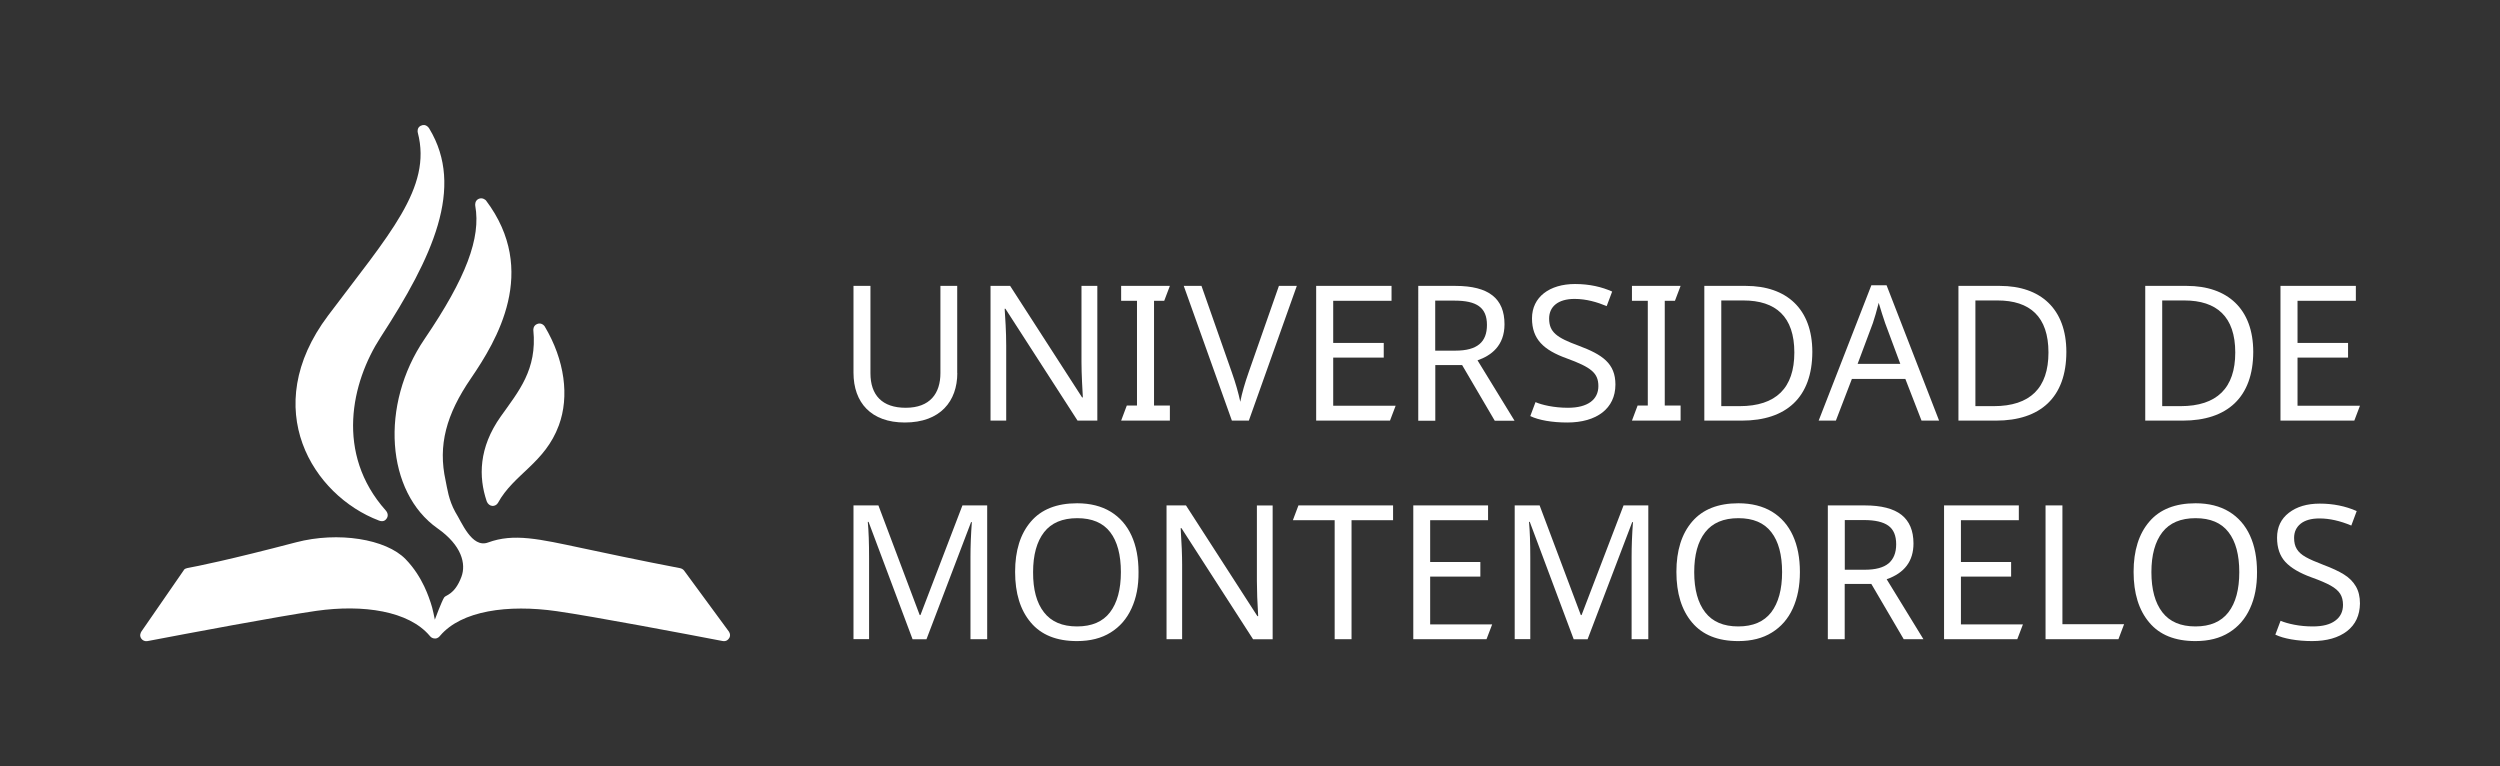 <?xml version="1.0" encoding="utf-8"?>
<!-- Generator: Adobe Illustrator 23.0.2, SVG Export Plug-In . SVG Version: 6.00 Build 0)  -->
<svg version="1.1" xmlns="http://www.w3.org/2000/svg" xmlns:xlink="http://www.w3.org/1999/xlink" x="0px" y="0px"
	 viewBox="0 0 291.89 89.45" style="enable-background:new 0 0 291.89 89.45;" xml:space="preserve">
<rect x="0" y="0" width="291.89" height="89.45" fill="#333333" stroke="none"/>
<style type="text/css">
	.st0{opacity:0.7;fill:url(#SVGID_1_);}
	.st1{opacity:0.7;fill:url(#SVGID_2_);}
	.st2{fill:#1C3661;}
	.st3{fill:url(#SVGID_5_);}
	.st4{opacity:0.3;fill-rule:evenodd;clip-rule:evenodd;fill:url(#SVGID_6_);}
	.st5{opacity:0.46;}
	.st6{fill:#1D1D1B;}
	.st7{fill:url(#SVGID_7_);}
	.st8{fill:url(#SVGID_8_);}
	.st9{opacity:0.4;fill:#CCCCCC;}
	.st10{fill:url(#SVGID_11_);}
	.st11{opacity:0.3;fill-rule:evenodd;clip-rule:evenodd;fill:url(#SVGID_12_);}
	.st12{fill-rule:evenodd;clip-rule:evenodd;fill:none;stroke:#FFFFFF;stroke-width:4;stroke-miterlimit:10;}
	.st13{fill-rule:evenodd;clip-rule:evenodd;fill:#FFFFFF;}
	.st14{fill-rule:evenodd;clip-rule:evenodd;fill:none;stroke:#FFFFFF;stroke-width:3;stroke-miterlimit:10;}
	.st15{fill-rule:evenodd;clip-rule:evenodd;fill:#FFFFFF;stroke:#FFFFFF;stroke-miterlimit:10;}
	.st16{fill:none;stroke:#FFFFFF;stroke-width:2;stroke-linecap:round;stroke-linejoin:round;stroke-miterlimit:10;}
	.st17{fill:none;stroke:#2E3192;stroke-width:2;stroke-linecap:round;stroke-linejoin:round;stroke-miterlimit:10;}
	.st18{opacity:0.5;fill:#FFFFFF;}
	.st19{opacity:0.17;}
	.st20{fill-rule:evenodd;clip-rule:evenodd;fill:#F5F5F5;}
	.st21{fill-rule:evenodd;clip-rule:evenodd;fill:#1C3661;}
	.st22{fill:#FFFFFF;}
	.st23{fill:none;}
	.st24{clip-path:url(#SVGID_14_);fill:#FFFFFF;}
	.st25{clip-path:url(#SVGID_14_);fill:#1D1D1B;}
	.st26{clip-path:url(#SVGID_16_);fill:#FFFFFF;}
	.st27{clip-path:url(#SVGID_16_);fill:#1D1D1B;}
	.st28{clip-path:url(#SVGID_18_);fill:url(#SVGID_19_);}
	.st29{clip-path:url(#SVGID_18_);fill:#FFFFFF;}
	.st30{clip-path:url(#SVGID_21_);fill:url(#SVGID_22_);}
	.st31{clip-path:url(#SVGID_21_);fill:#FFFFFF;}
	.st32{clip-path:url(#SVGID_24_);}
	.st33{clip-path:url(#SVGID_28_);}
	.st34{display:none;}
	.st35{display:inline;opacity:0.5;fill:#B1B1B1;}
	.st36{opacity:0.85;}
	.st37{clip-path:url(#SVGID_32_);}
</style>
<g id="Capa_4">
</g>
<g id="Capa_5">
	<g>
		<path class="st22" d="M111.77,43.56c0,3.26-1.96,5.77-6.13,5.77c-3.92,0-5.99-2.31-5.99-5.82V33.38h1.98v10.2
			c0,2.56,1.37,4.03,4.12,4.03c2.84,0,4.05-1.68,4.05-4.05V33.38h1.96V43.56z"/>
		<path class="st22" d="M125.81,49.11l-8.42-13.06h-0.09c0.07,1.04,0.18,2.67,0.18,4.27v8.79h-1.83V33.38h2.29l8.4,13.02h0.09
			c-0.04-0.7-0.16-2.71-0.16-4.14v-8.88h1.85v15.73H125.81z"/>
		<polygon class="st22" points="130.9,49.11 131.56,47.35 132.75,47.35 132.75,35.12 130.9,35.12 130.9,33.38 136.59,33.38 
			135.93,35.12 134.74,35.12 134.74,47.35 136.59,47.35 136.59,49.11 		"/>
		<path class="st22" d="M145.81,49.11h-1.98l-5.62-15.73h2.07l3.54,10.09c0.46,1.3,0.77,2.4,0.99,3.44c0.2-1.04,0.53-2.16,0.99-3.48
			l3.52-10.05h2.09L145.81,49.11z"/>
		<polygon class="st22" points="153.67,49.11 153.67,33.38 162.47,33.38 162.47,35.12 155.66,35.12 155.66,40.04 161.56,40.04 
			161.56,41.75 155.66,41.75 155.66,47.37 162.95,47.37 162.29,49.11 		"/>
		<path class="st22" d="M175.66,37.86c0,2.51-1.56,3.66-3.15,4.21l4.32,7.05h-2.31l-3.81-6.5h-3.13v6.5h-1.99V33.38h4.34
			C173.83,33.38,175.66,34.86,175.66,37.86 M167.57,35.1v5.84h2.36c2.56,0,3.68-1.01,3.68-3c0-2.05-1.21-2.84-3.79-2.84H167.57z"/>
		<path class="st22" d="M182.99,49.33c-1.76,0-3.33-0.27-4.32-0.75l0.61-1.63c0.69,0.31,2.12,0.66,3.79,0.66
			c2.33,0,3.55-0.97,3.55-2.53c0-1.54-0.86-2.2-3.7-3.24c-2.69-0.97-4.05-2.23-4.05-4.67c0-2.49,2.05-4.01,5.02-4.01
			c1.72,0,3.15,0.35,4.34,0.88l-0.64,1.7c-1.1-0.46-2.38-0.84-3.75-0.84c-1.96,0-2.97,0.93-2.97,2.29c0,1.59,0.88,2.23,3.44,3.17
			c2.78,1.04,4.3,2.07,4.3,4.54C188.61,47.7,186.42,49.33,182.99,49.33"/>
		<polygon class="st22" points="190.54,49.11 191.2,47.35 192.39,47.35 192.39,35.12 190.54,35.12 190.54,33.38 196.22,33.38 
			195.56,35.12 194.37,35.12 194.37,47.35 196.22,47.35 196.22,49.11 		"/>
		<path class="st22" d="M203.37,49.11h-4.38V33.38h4.85c4.74,0,7.76,2.67,7.76,7.71C211.59,46.4,208.55,49.11,203.37,49.11
			 M203.55,35.08h-2.58v12.34h2.14c4.25,0,6.39-2.12,6.39-6.26C209.5,36.97,207.34,35.08,203.55,35.08"/>
		<path class="st22" d="M222.46,44.24h-6.24l-1.87,4.87h-2.01l6.15-15.8h1.78l6.13,15.8h-2.05L222.46,44.24z M220.1,37.72
			c-0.13-0.35-0.59-1.81-0.75-2.36c-0.22,0.9-0.51,1.85-0.68,2.36l-1.78,4.76h4.98L220.1,37.72z"/>
		<path class="st22" d="M233.04,49.11h-4.38V33.38h4.84c4.74,0,7.76,2.67,7.76,7.71C241.26,46.4,238.22,49.11,233.04,49.11
			 M233.22,35.08h-2.58v12.34h2.14c4.25,0,6.39-2.12,6.39-6.26C239.17,36.97,237.01,35.08,233.22,35.08"/>
		<path class="st22" d="M254.85,49.11h-4.38V33.38h4.85c4.74,0,7.76,2.67,7.76,7.71C263.07,46.4,260.03,49.11,254.85,49.11
			 M255.03,35.08h-2.58v12.34h2.14c4.25,0,6.39-2.12,6.39-6.26C260.98,36.97,258.82,35.08,255.03,35.08"/>
		<polygon class="st22" points="266.26,49.11 266.26,33.38 275.06,33.38 275.06,35.12 268.25,35.12 268.25,40.04 274.15,40.04 
			274.15,41.75 268.25,41.75 268.25,47.37 275.54,47.37 274.88,49.11 		"/>
		<path class="st22" d="M101.41,60.93h-0.09c0.1,1.05,0.15,2.46,0.15,4.22v9.47h-1.82V59.01h2.91l4.82,12.8h0.09l4.9-12.8h2.89
			v15.62h-1.95v-9.6c0-1.26,0.05-2.61,0.16-4.07h-0.09l-5.21,13.68h-1.62L101.41,60.93z"/>
		<path class="st22" d="M132.11,71.04c-0.55,1.21-1.37,2.15-2.44,2.81c-1.07,0.67-2.38,1-3.93,1c-2.38,0-4.17-0.72-5.39-2.17
			c-1.22-1.44-1.83-3.41-1.83-5.91c0-2.48,0.61-4.44,1.84-5.87c1.22-1.43,3.03-2.14,5.4-2.14c1.53,0,2.84,0.33,3.91,0.98
			c1.08,0.66,1.89,1.59,2.44,2.79c0.55,1.2,0.82,2.62,0.82,4.26C132.95,68.42,132.67,69.83,132.11,71.04 M121.89,71.49
			c0.85,1.1,2.14,1.65,3.86,1.65c1.72,0,3.01-0.55,3.85-1.65c0.84-1.1,1.27-2.67,1.27-4.69c0-2.03-0.42-3.59-1.25-4.67
			c-0.84-1.09-2.12-1.63-3.84-1.63c-1.74,0-3.03,0.55-3.88,1.64c-0.85,1.1-1.28,2.65-1.28,4.66
			C120.61,68.83,121.03,70.39,121.89,71.49"/>
		<path class="st22" d="M146.3,74.63l-8.36-12.97h-0.09c0.12,1.82,0.17,3.24,0.17,4.24v8.73h-1.82V59.01h2.27l8.34,12.93h0.09
			c-0.1-1.63-0.15-3-0.15-4.11v-8.81h1.84v15.62H146.3z"/>
		<polygon class="st22" points="155.83,74.63 155.83,60.74 150.95,60.74 151.6,59.01 162.65,59.01 162.65,60.74 157.8,60.74 
			157.8,74.63 		"/>
		<polygon class="st22" points="165.01,74.63 165.01,59.01 173.74,59.01 173.74,60.74 166.98,60.74 166.98,65.62 172.84,65.62 
			172.84,67.32 166.98,67.32 166.98,72.9 174.22,72.9 173.56,74.63 		"/>
		<path class="st22" d="M178.61,60.93h-0.09c0.1,1.05,0.15,2.46,0.15,4.22v9.47h-1.82V59.01h2.91l4.81,12.8h0.09l4.9-12.8h2.89
			v15.62h-1.95v-9.6c0-1.26,0.05-2.61,0.16-4.07h-0.09l-5.21,13.68h-1.62L178.61,60.93z"/>
		<path class="st22" d="M209.32,71.04c-0.55,1.21-1.37,2.15-2.44,2.81c-1.07,0.67-2.38,1-3.93,1c-2.38,0-4.17-0.72-5.39-2.17
			c-1.22-1.44-1.83-3.41-1.83-5.91c0-2.48,0.61-4.44,1.84-5.87c1.23-1.43,3.03-2.14,5.4-2.14c1.53,0,2.84,0.33,3.92,0.98
			c1.08,0.66,1.89,1.59,2.44,2.79c0.55,1.2,0.82,2.62,0.82,4.26C210.15,68.42,209.87,69.83,209.32,71.04 M199.09,71.49
			c0.85,1.1,2.14,1.65,3.86,1.65c1.72,0,3-0.55,3.85-1.65c0.84-1.1,1.27-2.67,1.27-4.69c0-2.03-0.42-3.59-1.26-4.67
			c-0.84-1.09-2.12-1.63-3.84-1.63c-1.74,0-3.03,0.55-3.88,1.64c-0.86,1.1-1.28,2.65-1.28,4.66
			C197.81,68.83,198.24,70.39,199.09,71.49"/>
		<path class="st22" d="M222.01,60.11c0.93,0.74,1.4,1.85,1.4,3.34c0,2.06-1.04,3.45-3.13,4.18l4.29,7h-2.3l-3.78-6.45h-3.11v6.45
			h-1.97V59.01h4.31C219.65,59.01,221.08,59.38,222.01,60.11 M215.39,60.72v5.8h2.34c1.25,0,2.18-0.25,2.77-0.74
			c0.59-0.5,0.89-1.24,0.89-2.23c0-1.01-0.3-1.73-0.91-2.17c-0.61-0.44-1.56-0.66-2.85-0.66H215.39z"/>
		<polygon class="st22" points="226.98,74.63 226.98,59.01 235.71,59.01 235.71,60.74 228.95,60.74 228.95,65.62 234.81,65.62 
			234.81,67.32 228.95,67.32 228.95,72.9 236.19,72.9 235.53,74.63 		"/>
		<polygon class="st22" points="238.83,59.01 240.8,59.01 240.8,72.88 248,72.88 247.34,74.63 238.83,74.63 		"/>
		<path class="st22" d="M262.7,71.04c-0.55,1.21-1.37,2.15-2.44,2.81c-1.07,0.67-2.38,1-3.93,1c-2.38,0-4.18-0.72-5.39-2.17
			c-1.22-1.44-1.83-3.41-1.83-5.91c0-2.48,0.61-4.44,1.84-5.87c1.22-1.43,3.03-2.14,5.4-2.14c1.53,0,2.84,0.33,3.91,0.98
			c1.08,0.66,1.89,1.59,2.44,2.79c0.55,1.2,0.82,2.62,0.82,4.26C263.53,68.42,263.26,69.83,262.7,71.04 M252.47,71.49
			c0.85,1.1,2.14,1.65,3.86,1.65c1.72,0,3-0.55,3.85-1.65c0.85-1.1,1.27-2.67,1.27-4.69c0-2.03-0.42-3.59-1.26-4.67
			c-0.84-1.09-2.12-1.63-3.84-1.63c-1.74,0-3.03,0.55-3.88,1.64c-0.85,1.1-1.28,2.65-1.28,4.66
			C251.19,68.83,251.62,70.39,252.47,71.49"/>
		<path class="st22" d="M274.03,73.69c-1,0.77-2.36,1.16-4.08,1.16c-0.87,0-1.68-0.07-2.43-0.2c-0.74-0.13-1.36-0.31-1.86-0.55
			l0.61-1.62c0.4,0.17,0.93,0.33,1.6,0.46c0.67,0.13,1.39,0.2,2.17,0.2c1.14,0,2.01-0.22,2.61-0.67c0.61-0.44,0.91-1.06,0.91-1.85
			c0-0.51-0.11-0.94-0.33-1.29c-0.22-0.35-0.59-0.67-1.11-0.96c-0.52-0.29-1.26-0.61-2.24-0.96c-1.38-0.5-2.4-1.1-3.05-1.8
			c-0.65-0.71-0.97-1.65-0.97-2.83c0-1.23,0.46-2.2,1.38-2.91c0.92-0.71,2.12-1.07,3.61-1.07c1.56,0,3,0.29,4.31,0.87l-0.63,1.69
			c-1.31-0.55-2.55-0.83-3.72-0.83c-0.95,0-1.68,0.21-2.19,0.61c-0.51,0.41-0.77,0.96-0.77,1.66c0,0.53,0.1,0.96,0.32,1.31
			c0.21,0.35,0.56,0.66,1.04,0.93c0.48,0.27,1.17,0.57,2.06,0.91c0.99,0.37,1.79,0.74,2.4,1.12c0.61,0.38,1.07,0.84,1.39,1.39
			c0.32,0.55,0.48,1.21,0.48,2C275.52,71.84,275.02,72.92,274.03,73.69"/>
		<path class="st22" d="M56.83,58.54l-0.02-0.06c-0.92-2.76-0.95-6.18,1.66-9.86c2.08-2.93,4.26-5.46,3.8-10.08
			c0-0.05-0.03-0.51,0.44-0.71c0.53-0.22,0.86,0.24,0.88,0.27c2.36,3.95,2.9,8.21,1.66,11.56c-1.64,4.44-5.26,5.67-7.12,9.07
			c-0.12,0.21-0.39,0.36-0.65,0.34C57.21,59.05,56.94,58.84,56.83,58.54"/>
		<path class="st22" d="M44.25,60.78c-7.71-2.92-14.11-13.06-5.95-23.93c7.11-9.47,12.17-14.91,10.48-21.36
			c-0.04-0.13-0.08-0.59,0.33-0.8c0.64-0.33,0.99,0.29,1.02,0.34c4.15,6.86,0.38,14.99-5.69,24.34c-3.42,5.27-5.31,13.59,0.59,20.22
			c0.31,0.35,0.29,0.71,0.1,0.97C44.98,60.79,44.68,60.95,44.25,60.78"/>
		<path class="st22" d="M21.89,66.32c1.05-0.19,4.82-0.94,12.67-3c4.92-1.29,10.5-0.39,12.79,1.96c2.05,2.1,2.78,4.67,2.93,5.07
			c0.23,0.61,0.49,2,0.49,2s0.82-2.21,1.1-2.61c0.18-0.27,1.22-0.31,2-2.38c0.58-1.54,0.02-3.7-2.77-5.66
			c-6.03-4.23-6.76-14.44-1.53-22.12c4.87-7.16,6.59-11.81,5.92-15.56c-0.01-0.06-0.07-0.57,0.37-0.79
			c0.47-0.23,0.85,0.13,0.88,0.17c6.21,8.24,1.23,16.4-1.75,20.77c-2.9,4.23-3.87,7.83-2.96,11.95c0.19,0.89,0.34,2.23,1.13,3.66
			c0.73,1.14,1.92,4.26,3.82,3.56c3.01-1.11,5.96-0.41,11,0.66c7.11,1.52,10.51,2.16,11.45,2.34c0.3,0.06,0.46,0.29,0.51,0.37
			c0.04,0.05,5.15,7.01,5.15,7.01s0.27,0.34,0.08,0.73c-0.12,0.2-0.34,0.48-0.81,0.39c-4.27-0.82-14.97-2.85-19.34-3.48
			c-5.73-0.82-11.13-0.06-13.62,2.85c-0.11,0.13-0.28,0.34-0.61,0.34c-0.34,0-0.5-0.18-0.62-0.32c-2.45-2.89-7.73-3.69-13.24-2.91
			c-4.32,0.62-15.25,2.68-19.6,3.51c-0.51,0.13-0.85-0.17-0.94-0.5c-0.09-0.33,0.15-0.64,0.15-0.64l4.92-7.12
			C21.44,66.56,21.56,66.38,21.89,66.32"/>
	</g>
</g>
<g id="Capa_3" class="st34">
</g>
<g id="Capa_6">
</g>
</svg>
